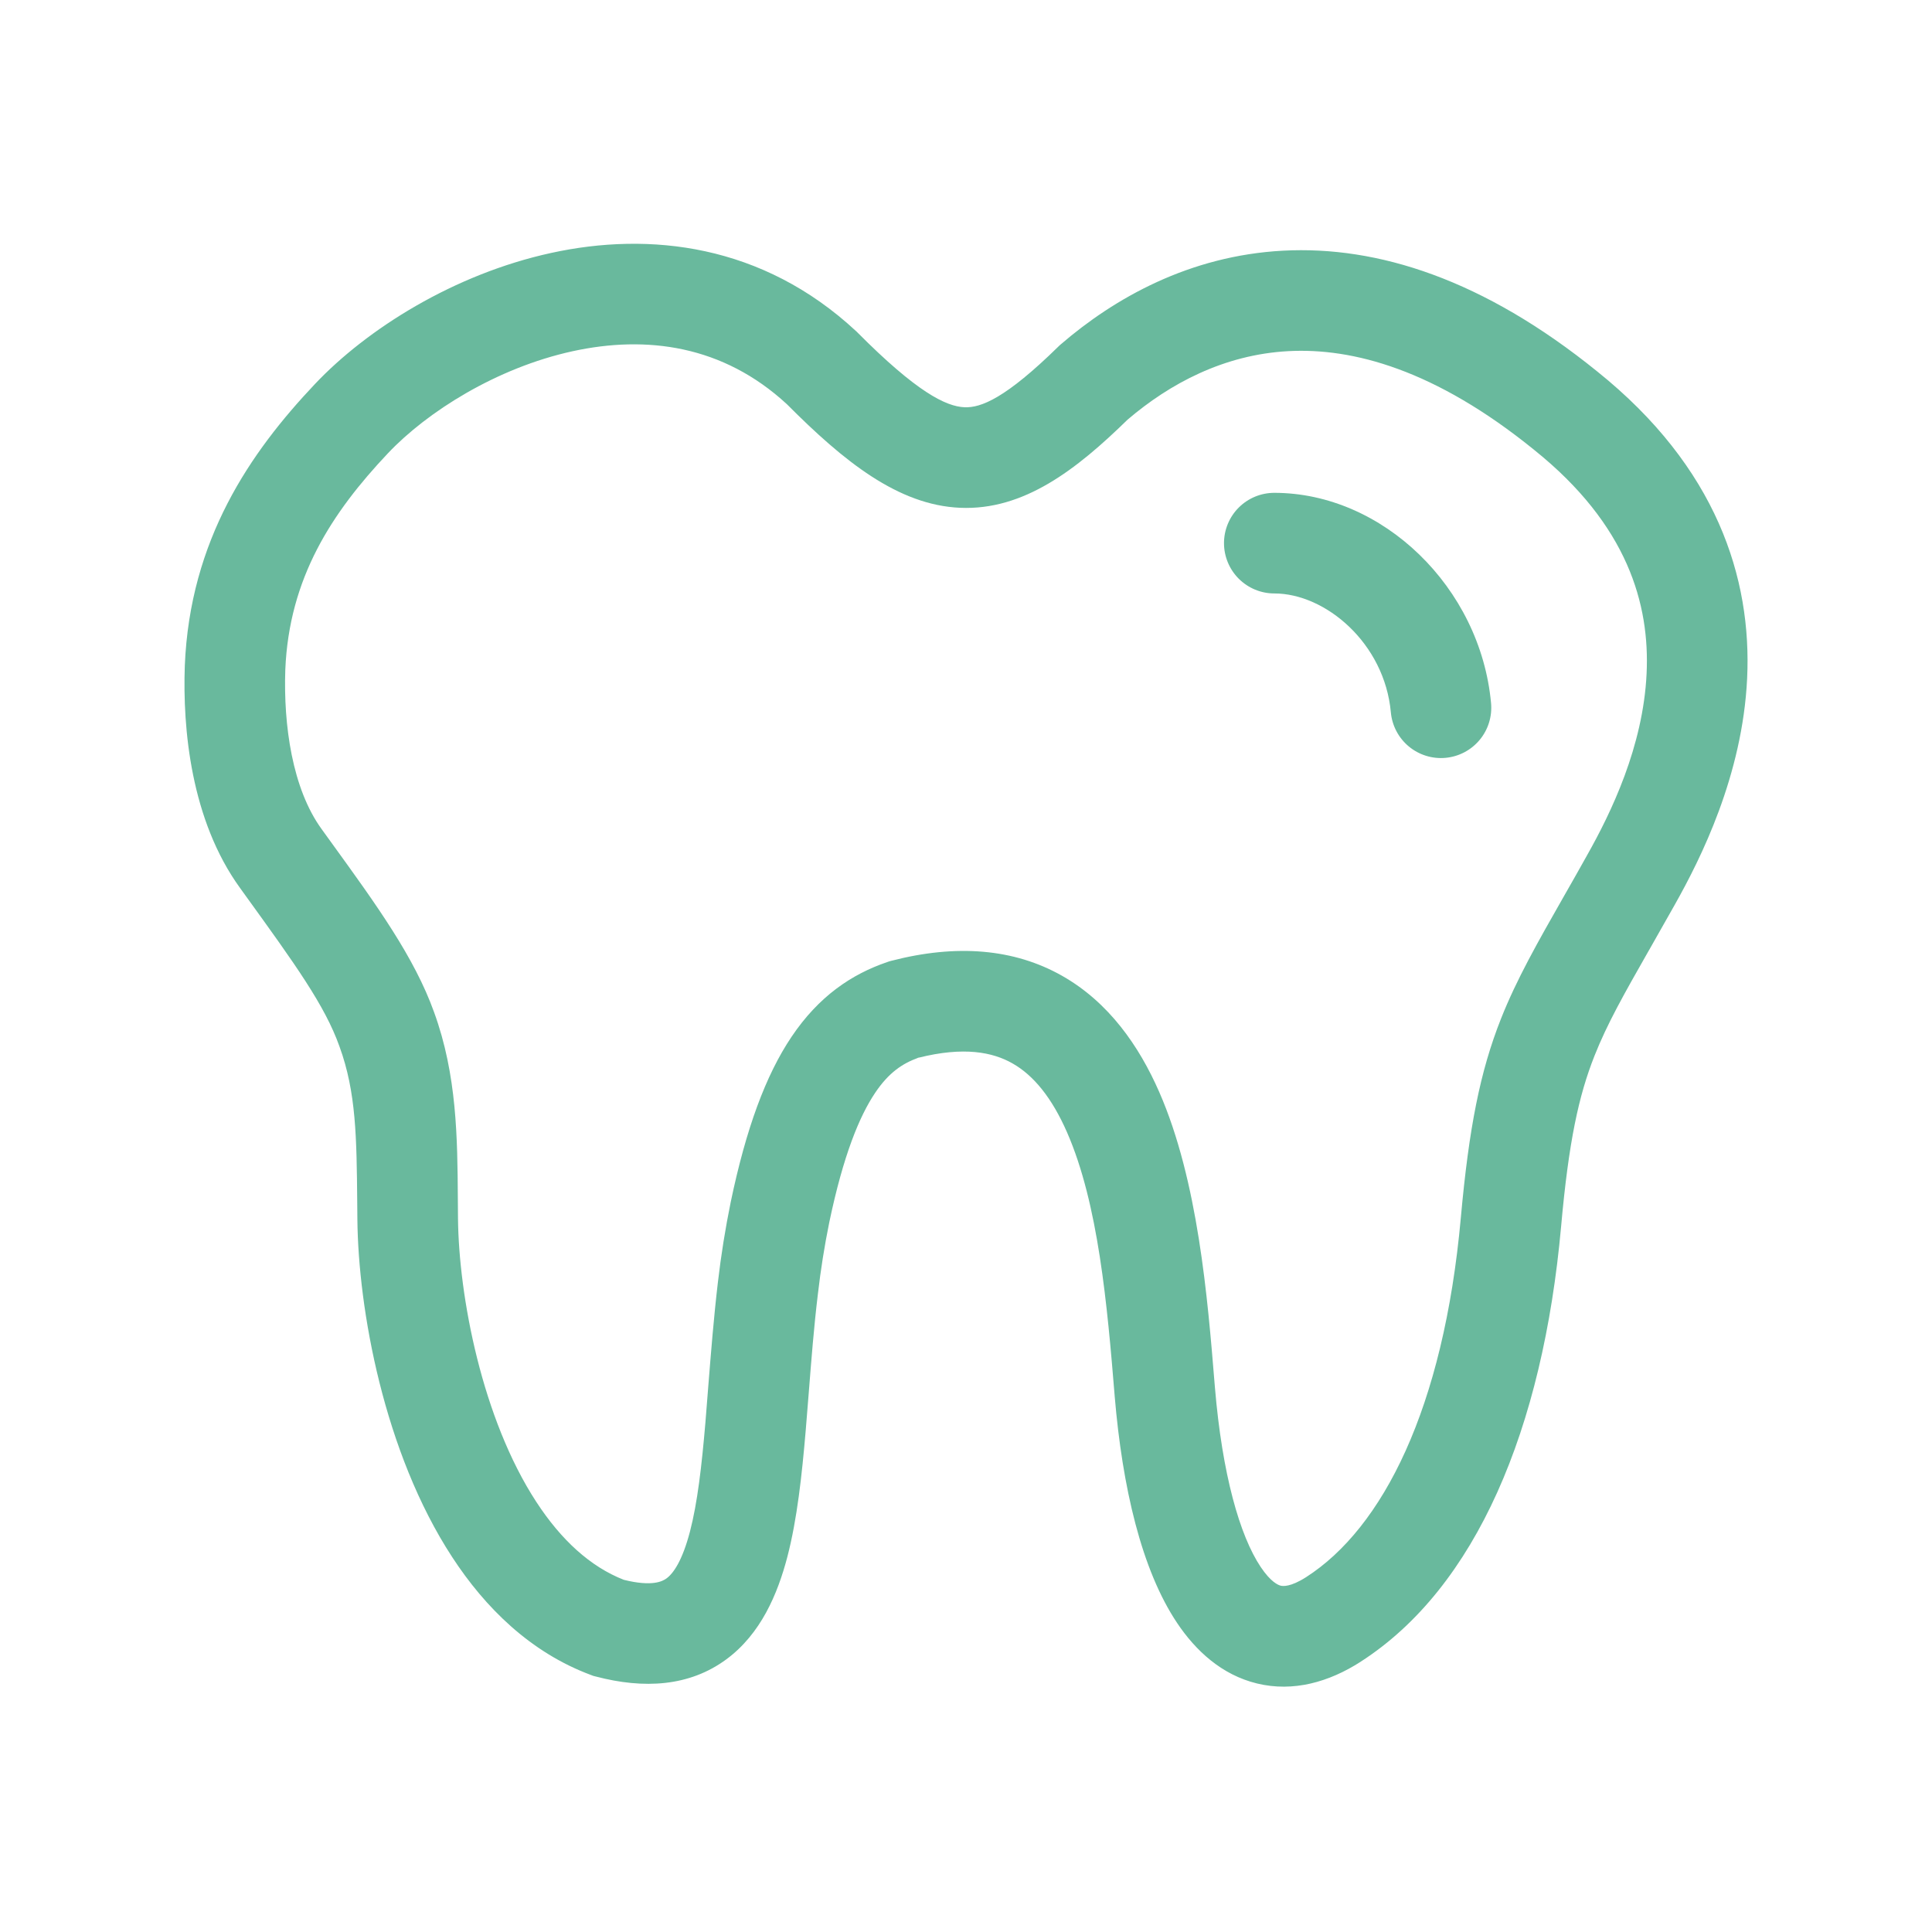 <svg width="100" height="100" viewBox="0 0 100 100" fill="none" xmlns="http://www.w3.org/2000/svg">
<path d="M65.959 25.509C65.268 25.509 64.606 25.783 64.117 26.271C63.629 26.76 63.354 27.422 63.354 28.113C63.354 28.803 63.629 29.466 64.117 29.954C64.606 30.442 65.268 30.717 65.959 30.717C68.604 30.717 71.663 33.286 71.99 36.869C72.053 37.557 72.386 38.192 72.917 38.634C73.448 39.076 74.132 39.289 74.82 39.226C75.508 39.163 76.143 38.83 76.585 38.299C77.027 37.769 77.24 37.084 77.177 36.396C76.627 30.396 71.559 25.509 65.957 25.509H65.959Z" fill="#69B99D"/>
<path d="M44.313 17.142C39.463 12.633 33.621 11.977 28.519 13.094C23.504 14.19 18.998 17.021 16.294 19.885C12.96 23.413 9.829 27.933 9.565 34.465V34.481C9.452 37.696 9.871 42.444 12.431 45.971L12.719 46.371C15.292 49.933 16.813 52.042 17.567 54.154L17.573 54.171C18.436 56.533 18.459 58.886 18.49 62.223L18.498 63.119C18.544 67.744 19.863 75.169 23.402 80.59C25.11 83.21 27.454 85.533 30.59 86.698L30.71 86.744L30.835 86.775C33.329 87.433 35.69 87.296 37.6 85.883C39.383 84.565 40.25 82.504 40.752 80.588C41.263 78.627 41.508 76.331 41.702 74.058C41.758 73.392 41.81 72.729 41.863 72.065C41.996 70.377 42.127 68.685 42.334 66.977C42.477 65.733 42.673 64.496 42.923 63.269C43.652 59.783 44.49 57.765 45.296 56.567C46.008 55.504 46.727 55.04 47.525 54.752C49.89 54.154 51.388 54.462 52.404 55.04C53.496 55.658 54.444 56.815 55.231 58.612C56.85 62.312 57.31 67.54 57.696 72.26V72.267C58.092 76.963 59.079 81.248 60.929 84.008C61.881 85.429 63.229 86.694 65.069 87.138C66.948 87.592 68.792 87.061 70.425 86.013L70.427 86.01C76.406 82.167 79.859 73.954 80.802 63.49C81.198 59.056 81.717 56.708 82.531 54.648C83.192 52.981 84.046 51.477 85.35 49.185L85.354 49.181C85.752 48.479 86.196 47.702 86.688 46.825C88.029 44.442 90.19 40.142 90.431 35.123C90.681 29.919 88.85 24.181 82.675 19.229C76.779 14.452 71.3 12.715 66.41 12.975C61.56 13.233 57.677 15.435 54.904 17.825L54.84 17.881L54.779 17.94C52.056 20.61 50.777 21.117 49.919 21.079C48.961 21.038 47.446 20.292 44.388 17.215L44.352 17.177L44.313 17.142V17.142ZM20.079 23.462C22.104 21.319 25.692 19.044 29.631 18.181C33.469 17.342 37.423 17.869 40.731 20.923C43.681 23.887 46.49 26.144 49.692 26.283C52.986 26.429 55.713 24.312 58.363 21.721C60.54 19.863 63.342 18.354 66.688 18.175C70.021 17.998 74.275 19.125 79.4 23.279L79.413 23.29C84.252 27.169 85.4 31.285 85.227 34.873C85.048 38.644 83.388 42.069 82.146 44.269L82.142 44.277C81.725 45.027 81.325 45.729 80.946 46.392C79.588 48.775 78.496 50.694 77.69 52.731C76.611 55.456 76.034 58.369 75.613 63.023C74.721 72.935 71.55 79.098 67.613 81.627C66.779 82.162 66.392 82.098 66.292 82.075C66.152 82.042 65.773 81.881 65.256 81.11C64.167 79.485 63.263 76.304 62.886 71.833V71.831L62.869 71.633C62.506 67.183 62.011 61.112 60.002 56.523C58.959 54.14 57.394 51.881 54.975 50.508C52.496 49.104 49.515 48.85 46.111 49.737L46.019 49.763L45.929 49.794C44.075 50.425 42.379 51.569 40.971 53.663C39.631 55.656 38.617 58.419 37.825 62.204C37.544 63.578 37.322 64.963 37.16 66.356C36.944 68.181 36.798 70.035 36.66 71.76C36.613 72.4 36.563 73.023 36.513 73.617C36.319 75.894 36.1 77.787 35.713 79.271C35.313 80.8 34.846 81.442 34.504 81.694C34.296 81.848 33.763 82.138 32.288 81.771C30.558 81.094 29.048 79.713 27.763 77.744C24.944 73.425 23.746 67.081 23.706 63.065V63.06L23.698 62.054C23.677 58.9 23.652 55.642 22.469 52.394C21.454 49.56 19.504 46.862 17.2 43.679L16.652 42.921L16.648 42.915C15.127 40.821 14.669 37.533 14.767 34.667C14.963 29.913 17.177 26.535 20.079 23.462V23.462ZM47.525 54.752L47.427 54.777L47.611 54.723C47.582 54.732 47.553 54.742 47.525 54.752V54.752Z" fill="#69B99D"/>
</svg>
